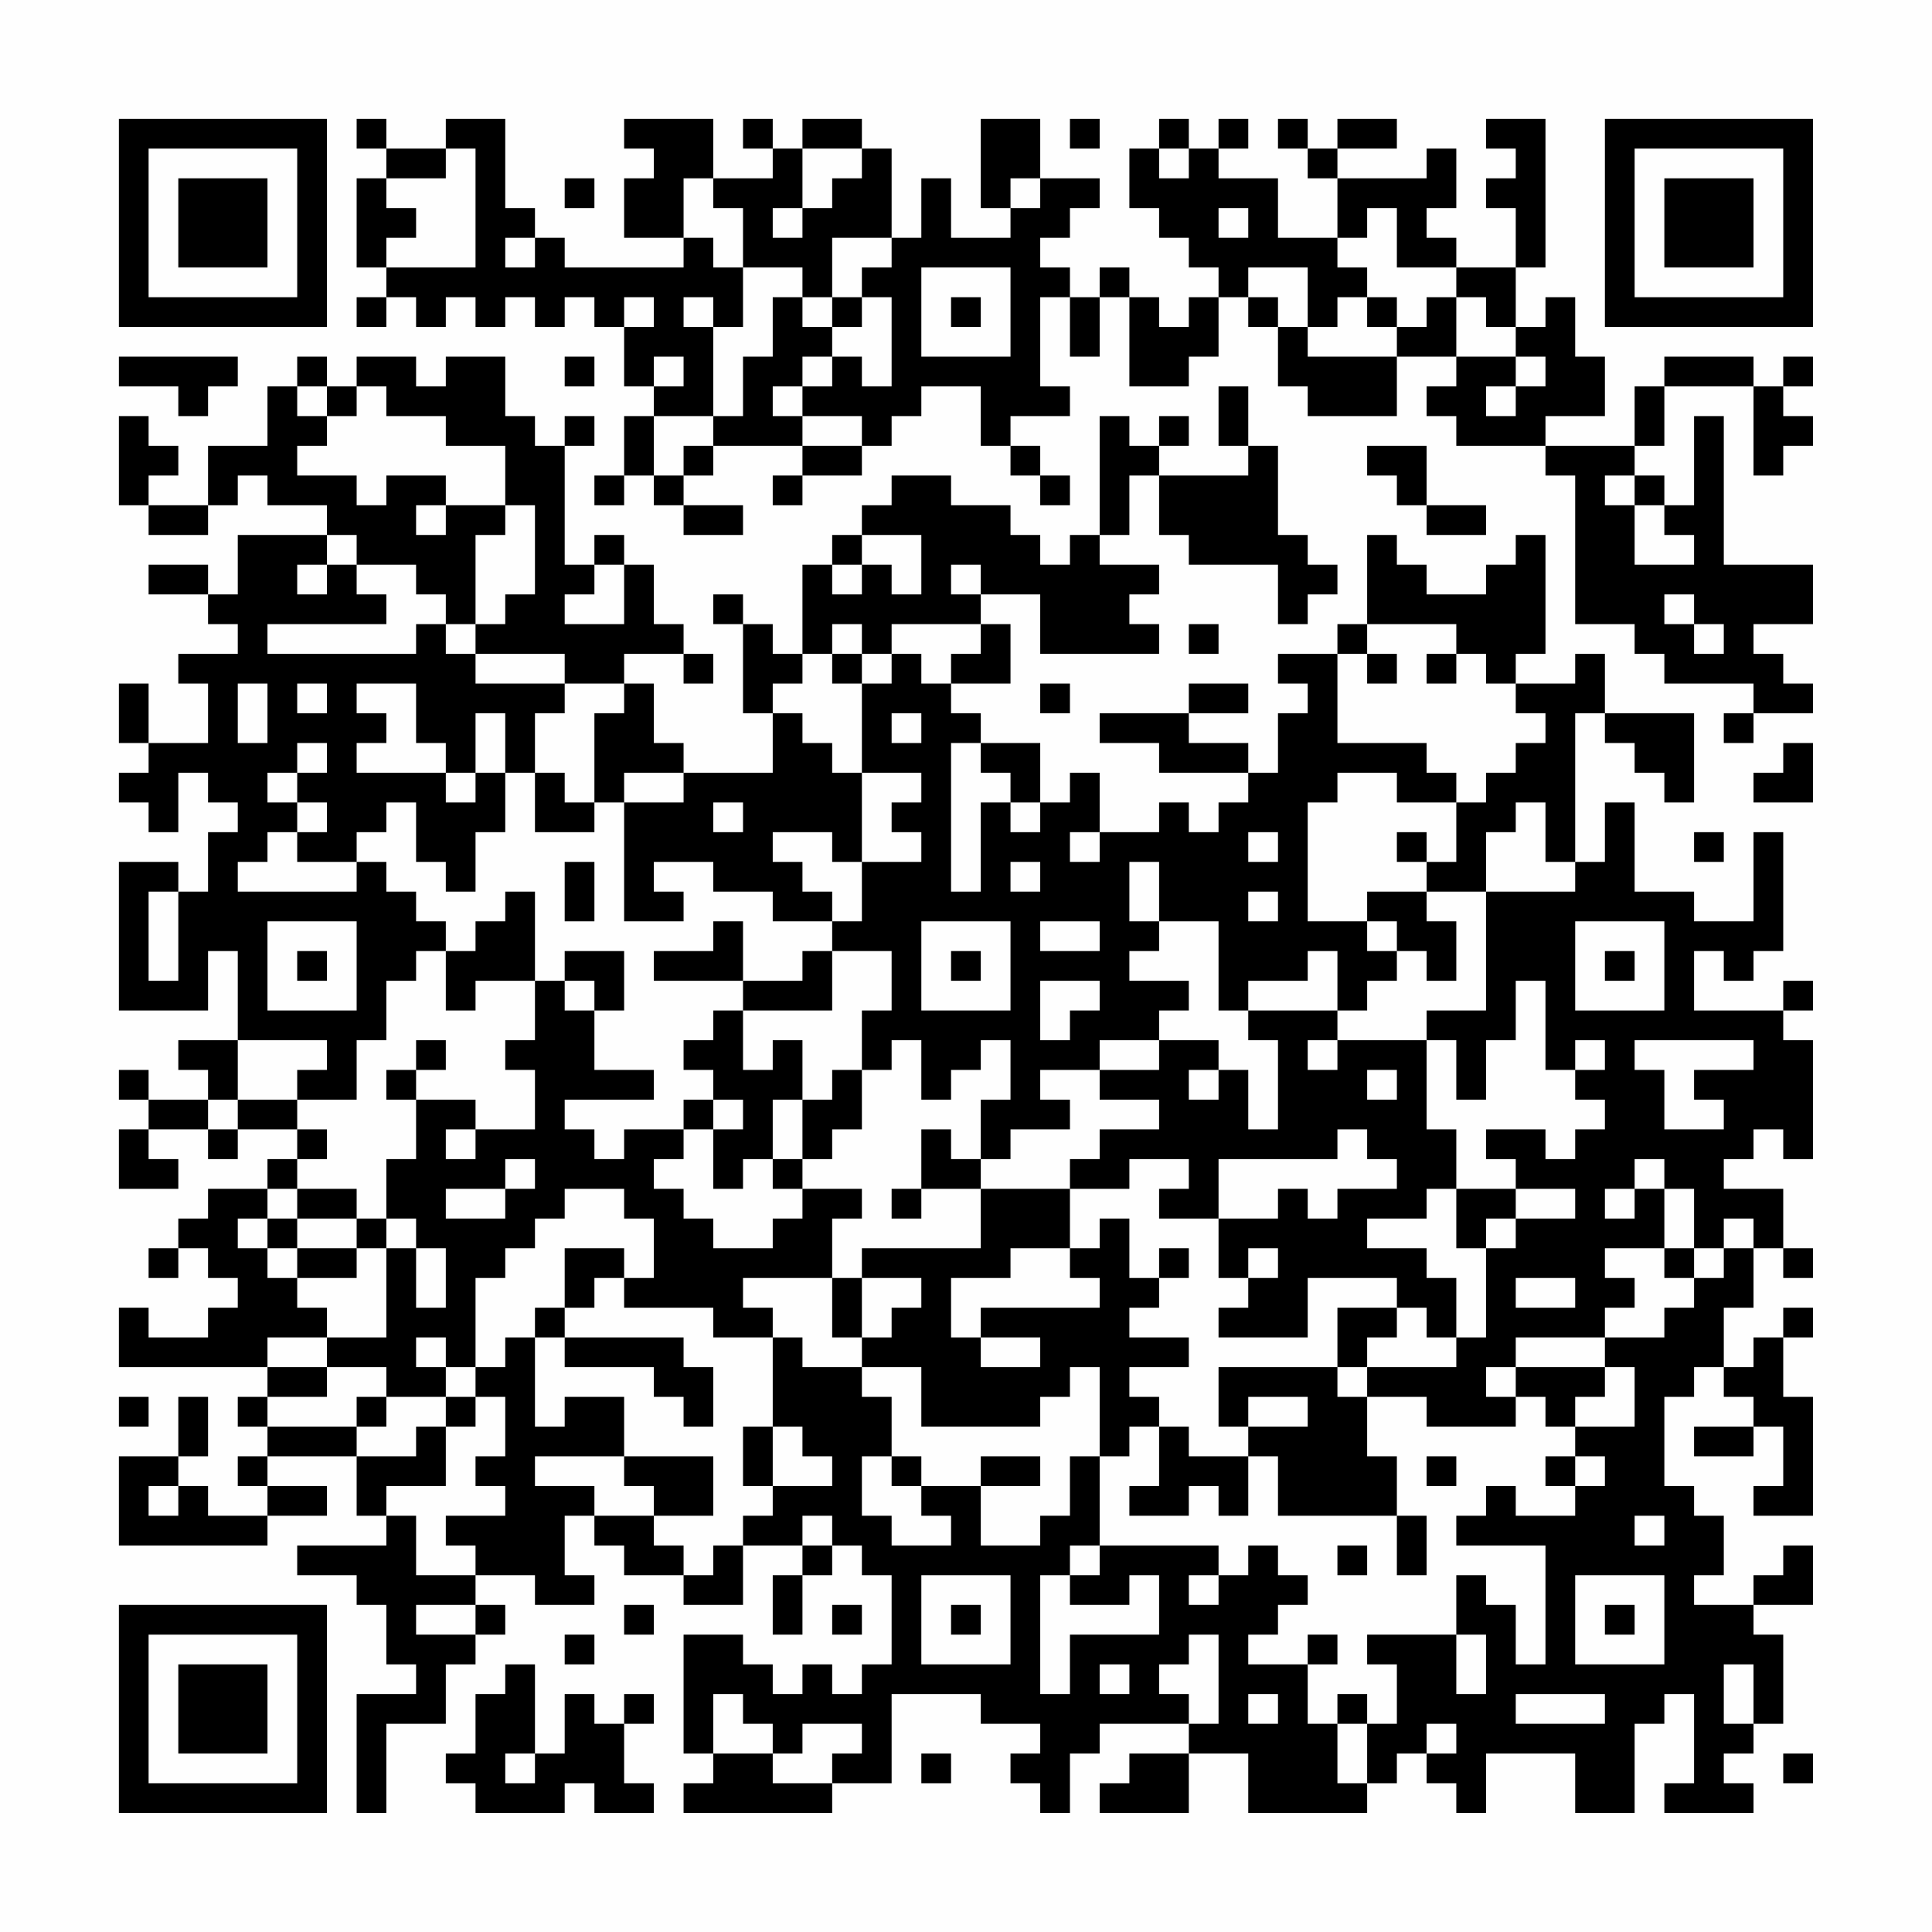 <?xml version="1.0" encoding="UTF-8"?>
<svg xmlns="http://www.w3.org/2000/svg" version="1.1" width="300" height="300" viewBox="0 0 300 300"><rect x="0" y="0" width="300" height="300" fill="#fefefe"/><g transform="scale(4.615)"><g transform="translate(4,4)"><path fill-rule="evenodd" d="M8 0L8 1L9 1L9 2L8 2L8 5L9 5L9 6L8 6L8 7L9 7L9 6L10 6L10 7L11 7L11 6L12 6L12 7L13 7L13 6L14 6L14 7L15 7L15 6L16 6L16 7L17 7L17 9L18 9L18 10L17 10L17 12L16 12L16 13L17 13L17 12L18 12L18 13L19 13L19 14L21 14L21 13L19 13L19 12L20 12L20 11L23 11L23 12L22 12L22 13L23 13L23 12L25 12L25 11L26 11L26 10L27 10L27 9L29 9L29 11L30 11L30 12L31 12L31 13L32 13L32 12L31 12L31 11L30 11L30 10L32 10L32 9L31 9L31 6L32 6L32 8L33 8L33 6L34 6L34 9L36 9L36 8L37 8L37 6L38 6L38 7L39 7L39 9L40 9L40 10L43 10L43 8L45 8L45 9L44 9L44 10L45 10L45 11L48 11L48 12L49 12L49 17L51 17L51 18L52 18L52 19L55 19L55 20L54 20L54 21L55 21L55 20L57 20L57 19L56 19L56 18L55 18L55 17L57 17L57 15L54 15L54 10L53 10L53 13L52 13L52 12L51 12L51 11L52 11L52 9L55 9L55 12L56 12L56 11L57 11L57 10L56 10L56 9L57 9L57 8L56 8L56 9L55 9L55 8L52 8L52 9L51 9L51 11L48 11L48 10L50 10L50 8L49 8L49 6L48 6L48 7L47 7L47 5L48 5L48 0L46 0L46 1L47 1L47 2L46 2L46 3L47 3L47 5L45 5L45 4L44 4L44 3L45 3L45 1L44 1L44 2L41 2L41 1L43 1L43 0L41 0L41 1L40 1L40 0L39 0L39 1L40 1L40 2L41 2L41 4L39 4L39 2L37 2L37 1L38 1L38 0L37 0L37 1L36 1L36 0L35 0L35 1L34 1L34 3L35 3L35 4L36 4L36 5L37 5L37 6L36 6L36 7L35 7L35 6L34 6L34 5L33 5L33 6L32 6L32 5L31 5L31 4L32 4L32 3L33 3L33 2L31 2L31 0L29 0L29 3L30 3L30 4L28 4L28 2L27 2L27 4L26 4L26 1L25 1L25 0L23 0L23 1L22 1L22 0L21 0L21 1L22 1L22 2L20 2L20 0L17 0L17 1L18 1L18 2L17 2L17 4L19 4L19 5L15 5L15 4L14 4L14 3L13 3L13 0L11 0L11 1L9 1L9 0ZM32 0L32 1L33 1L33 0ZM11 1L11 2L9 2L9 3L10 3L10 4L9 4L9 5L12 5L12 1ZM23 1L23 3L22 3L22 4L23 4L23 3L24 3L24 2L25 2L25 1ZM35 1L35 2L36 2L36 1ZM15 2L15 3L16 3L16 2ZM19 2L19 4L20 4L20 5L21 5L21 7L20 7L20 6L19 6L19 7L20 7L20 10L18 10L18 12L19 12L19 11L20 11L20 10L21 10L21 8L22 8L22 6L23 6L23 7L24 7L24 8L23 8L23 9L22 9L22 10L23 10L23 11L25 11L25 10L23 10L23 9L24 9L24 8L25 8L25 9L26 9L26 6L25 6L25 5L26 5L26 4L24 4L24 6L23 6L23 5L21 5L21 3L20 3L20 2ZM30 2L30 3L31 3L31 2ZM37 3L37 4L38 4L38 3ZM42 3L42 4L41 4L41 5L42 5L42 6L41 6L41 7L40 7L40 5L38 5L38 6L39 6L39 7L40 7L40 8L43 8L43 7L44 7L44 6L45 6L45 8L47 8L47 9L46 9L46 10L47 10L47 9L48 9L48 8L47 8L47 7L46 7L46 6L45 6L45 5L43 5L43 3ZM13 4L13 5L14 5L14 4ZM27 5L27 8L30 8L30 5ZM17 6L17 7L18 7L18 6ZM24 6L24 7L25 7L25 6ZM28 6L28 7L29 7L29 6ZM42 6L42 7L43 7L43 6ZM0 8L0 9L2 9L2 10L3 10L3 9L4 9L4 8ZM6 8L6 9L5 9L5 11L3 11L3 13L1 13L1 12L2 12L2 11L1 11L1 10L0 10L0 13L1 13L1 14L3 14L3 13L4 13L4 12L5 12L5 13L7 13L7 14L4 14L4 16L3 16L3 15L1 15L1 16L3 16L3 17L4 17L4 18L2 18L2 19L3 19L3 21L1 21L1 19L0 19L0 21L1 21L1 22L0 22L0 23L1 23L1 24L2 24L2 22L3 22L3 23L4 23L4 24L3 24L3 26L2 26L2 25L0 25L0 30L3 30L3 28L4 28L4 31L2 31L2 32L3 32L3 33L1 33L1 32L0 32L0 33L1 33L1 34L0 34L0 36L2 36L2 35L1 35L1 34L3 34L3 35L4 35L4 34L6 34L6 35L5 35L5 36L3 36L3 37L2 37L2 38L1 38L1 39L2 39L2 38L3 38L3 39L4 39L4 40L3 40L3 41L1 41L1 40L0 40L0 42L5 42L5 43L4 43L4 44L5 44L5 45L4 45L4 46L5 46L5 47L3 47L3 46L2 46L2 45L3 45L3 43L2 43L2 45L0 45L0 48L5 48L5 47L7 47L7 46L5 46L5 45L8 45L8 47L9 47L9 48L6 48L6 49L8 49L8 50L9 50L9 52L10 52L10 53L8 53L8 57L9 57L9 54L11 54L11 52L12 52L12 51L13 51L13 50L12 50L12 49L14 49L14 50L16 50L16 49L15 49L15 47L16 47L16 48L17 48L17 49L19 49L19 50L21 50L21 48L23 48L23 49L22 49L22 51L23 51L23 49L24 49L24 48L25 48L25 49L26 49L26 52L25 52L25 53L24 53L24 52L23 52L23 53L22 53L22 52L21 52L21 51L19 51L19 55L20 55L20 56L19 56L19 57L24 57L24 56L26 56L26 53L29 53L29 54L31 54L31 55L30 55L30 56L31 56L31 57L32 57L32 55L33 55L33 54L36 54L36 55L34 55L34 56L33 56L33 57L36 57L36 55L38 55L38 57L42 57L42 56L43 56L43 55L44 55L44 56L45 56L45 57L46 57L46 55L49 55L49 57L51 57L51 54L52 54L52 53L53 53L53 56L52 56L52 57L55 57L55 56L54 56L54 55L55 55L55 54L56 54L56 51L55 51L55 50L57 50L57 48L56 48L56 49L55 49L55 50L53 50L53 49L54 49L54 47L53 47L53 46L52 46L52 43L53 43L53 42L54 42L54 43L55 43L55 44L53 44L53 45L55 45L55 44L56 44L56 46L55 46L55 47L57 47L57 43L56 43L56 41L57 41L57 40L56 40L56 41L55 41L55 42L54 42L54 40L55 40L55 38L56 38L56 39L57 39L57 38L56 38L56 36L54 36L54 35L55 35L55 34L56 34L56 35L57 35L57 31L56 31L56 30L57 30L57 29L56 29L56 30L53 30L53 28L54 28L54 29L55 29L55 28L56 28L56 24L55 24L55 27L53 27L53 26L51 26L51 23L50 23L50 25L49 25L49 20L50 20L50 21L51 21L51 22L52 22L52 23L53 23L53 20L50 20L50 18L49 18L49 19L47 19L47 18L48 18L48 14L47 14L47 15L46 15L46 16L44 16L44 15L43 15L43 14L42 14L42 17L41 17L41 18L39 18L39 19L40 19L40 20L39 20L39 22L38 22L38 21L36 21L36 20L38 20L38 19L36 19L36 20L33 20L33 21L35 21L35 22L38 22L38 23L37 23L37 24L36 24L36 23L35 23L35 24L33 24L33 22L32 22L32 23L31 23L31 21L29 21L29 20L28 20L28 19L30 19L30 17L29 17L29 16L31 16L31 18L35 18L35 17L34 17L34 16L35 16L35 15L33 15L33 14L34 14L34 12L35 12L35 14L36 14L36 15L39 15L39 17L40 17L40 16L41 16L41 15L40 15L40 14L39 14L39 11L38 11L38 9L37 9L37 11L38 11L38 12L35 12L35 11L36 11L36 10L35 10L35 11L34 11L34 10L33 10L33 14L32 14L32 15L31 15L31 14L30 14L30 13L28 13L28 12L26 12L26 13L25 13L25 14L24 14L24 15L23 15L23 18L22 18L22 17L21 17L21 16L20 16L20 17L21 17L21 20L22 20L22 22L19 22L19 21L18 21L18 19L17 19L17 18L19 18L19 19L20 19L20 18L19 18L19 17L18 17L18 15L17 15L17 14L16 14L16 15L15 15L15 11L16 11L16 10L15 10L15 11L14 11L14 10L13 10L13 8L11 8L11 9L10 9L10 8L8 8L8 9L7 9L7 8ZM15 8L15 9L16 9L16 8ZM18 8L18 9L19 9L19 8ZM6 9L6 10L7 10L7 11L6 11L6 12L8 12L8 13L9 13L9 12L11 12L11 13L10 13L10 14L11 14L11 13L13 13L13 14L12 14L12 17L11 17L11 16L10 16L10 15L8 15L8 14L7 14L7 15L6 15L6 16L7 16L7 15L8 15L8 16L9 16L9 17L5 17L5 18L10 18L10 17L11 17L11 18L12 18L12 19L15 19L15 20L14 20L14 22L13 22L13 20L12 20L12 22L11 22L11 21L10 21L10 19L8 19L8 20L9 20L9 21L8 21L8 22L11 22L11 23L12 23L12 22L13 22L13 24L12 24L12 26L11 26L11 25L10 25L10 23L9 23L9 24L8 24L8 25L6 25L6 24L7 24L7 23L6 23L6 22L7 22L7 21L6 21L6 22L5 22L5 23L6 23L6 24L5 24L5 25L4 25L4 26L8 26L8 25L9 25L9 26L10 26L10 27L11 27L11 28L10 28L10 29L9 29L9 31L8 31L8 33L6 33L6 32L7 32L7 31L4 31L4 33L3 33L3 34L4 34L4 33L6 33L6 34L7 34L7 35L6 35L6 36L5 36L5 37L4 37L4 38L5 38L5 39L6 39L6 40L7 40L7 41L5 41L5 42L7 42L7 43L5 43L5 44L8 44L8 45L10 45L10 44L11 44L11 46L9 46L9 47L10 47L10 49L12 49L12 48L11 48L11 47L13 47L13 46L12 46L12 45L13 45L13 43L12 43L12 42L13 42L13 41L14 41L14 44L15 44L15 43L17 43L17 45L14 45L14 46L16 46L16 47L18 47L18 48L19 48L19 49L20 49L20 48L21 48L21 47L22 47L22 46L24 46L24 45L23 45L23 44L22 44L22 41L23 41L23 42L25 42L25 43L26 43L26 45L25 45L25 47L26 47L26 48L28 48L28 47L27 47L27 46L29 46L29 48L31 48L31 47L32 47L32 45L33 45L33 48L32 48L32 49L31 49L31 53L32 53L32 51L35 51L35 49L34 49L34 50L32 50L32 49L33 49L33 48L37 48L37 49L36 49L36 50L37 50L37 49L38 49L38 48L39 48L39 49L40 49L40 50L39 50L39 51L38 51L38 52L40 52L40 54L41 54L41 56L42 56L42 54L43 54L43 52L42 52L42 51L45 51L45 53L46 53L46 51L45 51L45 49L46 49L46 50L47 50L47 52L48 52L48 48L45 48L45 47L46 47L46 46L47 46L47 47L49 47L49 46L50 46L50 45L49 45L49 44L51 44L51 42L50 42L50 41L52 41L52 40L53 40L53 39L54 39L54 38L55 38L55 37L54 37L54 38L53 38L53 36L52 36L52 35L51 35L51 36L50 36L50 37L51 37L51 36L52 36L52 38L50 38L50 39L51 39L51 40L50 40L50 41L47 41L47 42L46 42L46 43L47 43L47 44L44 44L44 43L42 43L42 42L45 42L45 41L46 41L46 38L47 38L47 37L49 37L49 36L47 36L47 35L46 35L46 34L48 34L48 35L49 35L49 34L50 34L50 33L49 33L49 32L50 32L50 31L49 31L49 32L48 32L48 29L47 29L47 31L46 31L46 33L45 33L45 31L44 31L44 30L46 30L46 26L49 26L49 25L48 25L48 23L47 23L47 24L46 24L46 26L44 26L44 25L45 25L45 23L46 23L46 22L47 22L47 21L48 21L48 20L47 20L47 19L46 19L46 18L45 18L45 17L42 17L42 18L41 18L41 21L44 21L44 22L45 22L45 23L43 23L43 22L41 22L41 23L40 23L40 27L42 27L42 28L43 28L43 29L42 29L42 30L41 30L41 28L40 28L40 29L38 29L38 30L37 30L37 27L35 27L35 25L34 25L34 27L35 27L35 28L34 28L34 29L36 29L36 30L35 30L35 31L33 31L33 32L31 32L31 33L32 33L32 34L30 34L30 35L29 35L29 33L30 33L30 31L29 31L29 32L28 32L28 33L27 33L27 31L26 31L26 32L25 32L25 30L26 30L26 28L24 28L24 27L25 27L25 25L27 25L27 24L26 24L26 23L27 23L27 22L25 22L25 19L26 19L26 18L27 18L27 19L28 19L28 18L29 18L29 17L26 17L26 18L25 18L25 17L24 17L24 18L23 18L23 19L22 19L22 20L23 20L23 21L24 21L24 22L25 22L25 25L24 25L24 24L22 24L22 25L23 25L23 26L24 26L24 27L22 27L22 26L20 26L20 25L18 25L18 26L19 26L19 27L17 27L17 23L19 23L19 22L17 22L17 23L16 23L16 20L17 20L17 19L15 19L15 18L12 18L12 17L13 17L13 16L14 16L14 13L13 13L13 11L11 11L11 10L9 10L9 9L8 9L8 10L7 10L7 9ZM42 11L42 12L43 12L43 13L44 13L44 14L46 14L46 13L44 13L44 11ZM50 12L50 13L51 13L51 15L53 15L53 14L52 14L52 13L51 13L51 12ZM25 14L25 15L24 15L24 16L25 16L25 15L26 15L26 16L27 16L27 14ZM16 15L16 16L15 16L15 17L17 17L17 15ZM28 15L28 16L29 16L29 15ZM52 16L52 17L53 17L53 18L54 18L54 17L53 17L53 16ZM36 17L36 18L37 18L37 17ZM24 18L24 19L25 19L25 18ZM42 18L42 19L43 19L43 18ZM44 18L44 19L45 19L45 18ZM4 19L4 21L5 21L5 19ZM6 19L6 20L7 20L7 19ZM31 19L31 20L32 20L32 19ZM26 20L26 21L27 21L27 20ZM28 21L28 26L29 26L29 23L30 23L30 24L31 24L31 23L30 23L30 22L29 22L29 21ZM56 21L56 22L55 22L55 23L57 23L57 21ZM14 22L14 24L16 24L16 23L15 23L15 22ZM20 23L20 24L21 24L21 23ZM32 24L32 25L33 25L33 24ZM38 24L38 25L39 25L39 24ZM43 24L43 25L44 25L44 24ZM53 24L53 25L54 25L54 24ZM15 25L15 27L16 27L16 25ZM30 25L30 26L31 26L31 25ZM1 26L1 29L2 29L2 26ZM13 26L13 27L12 27L12 28L11 28L11 30L12 30L12 29L14 29L14 31L13 31L13 32L14 32L14 34L12 34L12 33L10 33L10 32L11 32L11 31L10 31L10 32L9 32L9 33L10 33L10 35L9 35L9 37L8 37L8 36L6 36L6 37L5 37L5 38L6 38L6 39L8 39L8 38L9 38L9 41L7 41L7 42L9 42L9 43L8 43L8 44L9 44L9 43L11 43L11 44L12 44L12 43L11 43L11 42L12 42L12 39L13 39L13 38L14 38L14 37L15 37L15 36L17 36L17 37L18 37L18 39L17 39L17 38L15 38L15 40L14 40L14 41L15 41L15 42L18 42L18 43L19 43L19 44L20 44L20 42L19 42L19 41L15 41L15 40L16 40L16 39L17 39L17 40L20 40L20 41L22 41L22 40L21 40L21 39L24 39L24 41L25 41L25 42L27 42L27 44L31 44L31 43L32 43L32 42L33 42L33 45L34 45L34 44L35 44L35 46L34 46L34 47L36 47L36 46L37 46L37 47L38 47L38 45L39 45L39 47L43 47L43 49L44 49L44 47L43 47L43 45L42 45L42 43L41 43L41 42L42 42L42 41L43 41L43 40L44 40L44 41L45 41L45 39L44 39L44 38L42 38L42 37L44 37L44 36L45 36L45 38L46 38L46 37L47 37L47 36L45 36L45 34L44 34L44 31L41 31L41 30L38 30L38 31L39 31L39 34L38 34L38 32L37 32L37 31L35 31L35 32L33 32L33 33L35 33L35 34L33 34L33 35L32 35L32 36L29 36L29 35L28 35L28 34L27 34L27 36L26 36L26 37L27 37L27 36L29 36L29 38L25 38L25 39L24 39L24 37L25 37L25 36L23 36L23 35L24 35L24 34L25 34L25 32L24 32L24 33L23 33L23 31L22 31L22 32L21 32L21 30L24 30L24 28L23 28L23 29L21 29L21 27L20 27L20 28L18 28L18 29L21 29L21 30L20 30L20 31L19 31L19 32L20 32L20 33L19 33L19 34L17 34L17 35L16 35L16 34L15 34L15 33L18 33L18 32L16 32L16 30L17 30L17 28L15 28L15 29L14 29L14 26ZM38 26L38 27L39 27L39 26ZM42 26L42 27L43 27L43 28L44 28L44 29L45 29L45 27L44 27L44 26ZM5 27L5 30L8 30L8 27ZM27 27L27 30L30 30L30 27ZM31 27L31 28L33 28L33 27ZM49 27L49 30L52 30L52 27ZM6 28L6 29L7 29L7 28ZM28 28L28 29L29 29L29 28ZM50 28L50 29L51 29L51 28ZM15 29L15 30L16 30L16 29ZM31 29L31 31L32 31L32 30L33 30L33 29ZM40 31L40 32L41 32L41 31ZM51 31L51 32L52 32L52 34L54 34L54 33L53 33L53 32L55 32L55 31ZM36 32L36 33L37 33L37 32ZM42 32L42 33L43 33L43 32ZM20 33L20 34L19 34L19 35L18 35L18 36L19 36L19 37L20 37L20 38L22 38L22 37L23 37L23 36L22 36L22 35L23 35L23 33L22 33L22 35L21 35L21 36L20 36L20 34L21 34L21 33ZM11 34L11 35L12 35L12 34ZM41 34L41 35L37 35L37 37L35 37L35 36L36 36L36 35L34 35L34 36L32 36L32 38L30 38L30 39L28 39L28 41L29 41L29 42L31 42L31 41L29 41L29 40L33 40L33 39L32 39L32 38L33 38L33 37L34 37L34 39L35 39L35 40L34 40L34 41L36 41L36 42L34 42L34 43L35 43L35 44L36 44L36 45L38 45L38 44L40 44L40 43L38 43L38 44L37 44L37 42L41 42L41 40L43 40L43 39L40 39L40 41L37 41L37 40L38 40L38 39L39 39L39 38L38 38L38 39L37 39L37 37L39 37L39 36L40 36L40 37L41 37L41 36L43 36L43 35L42 35L42 34ZM13 35L13 36L11 36L11 37L13 37L13 36L14 36L14 35ZM6 37L6 38L8 38L8 37ZM9 37L9 38L10 38L10 40L11 40L11 38L10 38L10 37ZM35 38L35 39L36 39L36 38ZM52 38L52 39L53 39L53 38ZM25 39L25 41L26 41L26 40L27 40L27 39ZM47 39L47 40L49 40L49 39ZM10 41L10 42L11 42L11 41ZM47 42L47 43L48 43L48 44L49 44L49 43L50 43L50 42ZM0 43L0 44L1 44L1 43ZM21 44L21 46L22 46L22 44ZM17 45L17 46L18 46L18 47L20 47L20 45ZM26 45L26 46L27 46L27 45ZM29 45L29 46L31 46L31 45ZM44 45L44 46L45 46L45 45ZM48 45L48 46L49 46L49 45ZM1 46L1 47L2 47L2 46ZM23 47L23 48L24 48L24 47ZM51 47L51 48L52 48L52 47ZM41 48L41 49L42 49L42 48ZM27 49L27 52L30 52L30 49ZM49 49L49 52L52 52L52 49ZM10 50L10 51L12 51L12 50ZM17 50L17 51L18 51L18 50ZM24 50L24 51L25 51L25 50ZM28 50L28 51L29 51L29 50ZM50 50L50 51L51 51L51 50ZM15 51L15 52L16 52L16 51ZM36 51L36 52L35 52L35 53L36 53L36 54L37 54L37 51ZM40 51L40 52L41 52L41 51ZM13 52L13 53L12 53L12 55L11 55L11 56L12 56L12 57L15 57L15 56L16 56L16 57L18 57L18 56L17 56L17 54L18 54L18 53L17 53L17 54L16 54L16 53L15 53L15 55L14 55L14 52ZM33 52L33 53L34 53L34 52ZM54 52L54 54L55 54L55 52ZM20 53L20 55L22 55L22 56L24 56L24 55L25 55L25 54L23 54L23 55L22 55L22 54L21 54L21 53ZM38 53L38 54L39 54L39 53ZM41 53L41 54L42 54L42 53ZM47 53L47 54L50 54L50 53ZM44 54L44 55L45 55L45 54ZM13 55L13 56L14 56L14 55ZM27 55L27 56L28 56L28 55ZM56 55L56 56L57 56L57 55ZM0 0L0 7L7 7L7 0ZM1 1L1 6L6 6L6 1ZM2 2L2 5L5 5L5 2ZM50 0L50 7L57 7L57 0ZM51 1L51 6L56 6L56 1ZM52 2L52 5L55 5L55 2ZM0 50L0 57L7 57L7 50ZM1 51L1 56L6 56L6 51ZM2 52L2 55L5 55L5 52Z" fill="#000000"/></g></g></svg>
